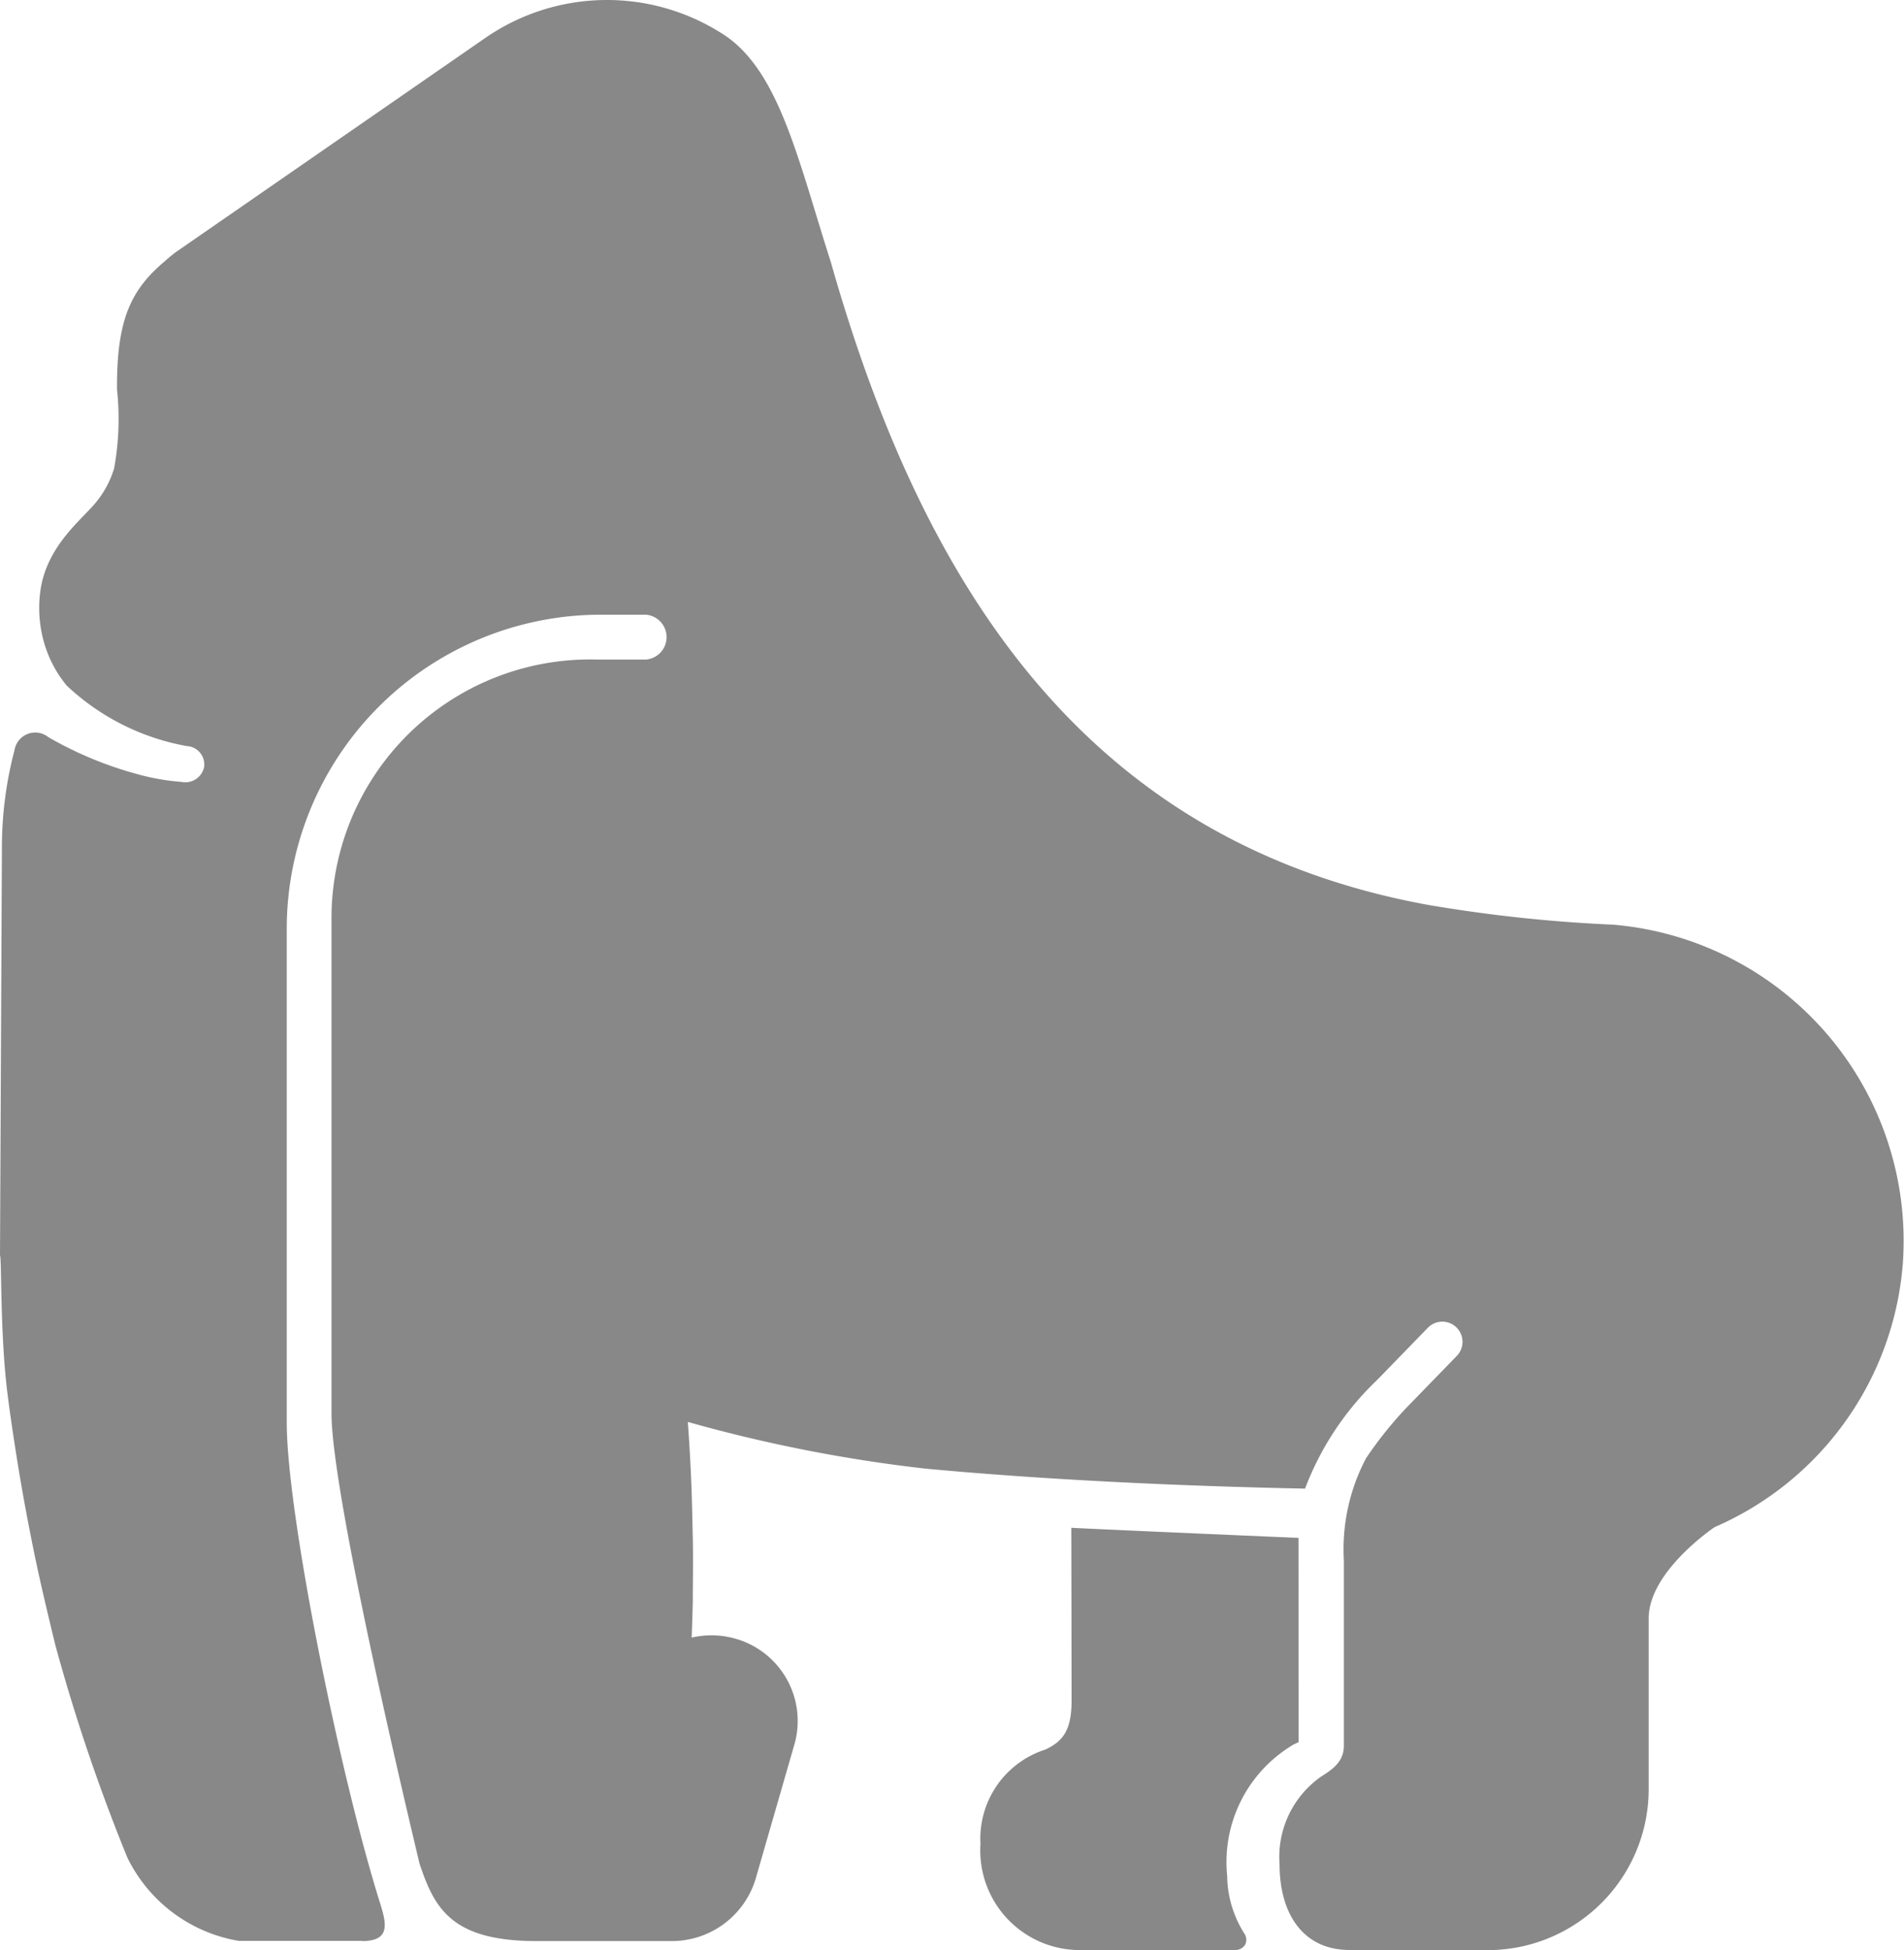 <svg xmlns="http://www.w3.org/2000/svg" viewBox="0 0 61.677 63.165">
  <g data-name="Group 368">
    <g data-name="Group 363" opacity=".6" fill="#383838">
      <path data-name="Path 28" d="M34.894 63.159a3.227 3.227 0 01-3.133-3.44 3.029 3.029 0 012.1-3.053c.544-.256.851-.593.851-1.576 0-.841-.007-4.728-.009-5.608.812.047 7.359.328 7.359.328l.005 6.616-.155.071a4.419 4.419 0 00-2.16 4.254 3.557 3.557 0 00.556 1.872.368.368 0 01.031.354.375.375 0 01-.309.182h-5.134z"/>
      <path data-name="Path 29" d="M11.724 62.868c.912 0 .807-.532.59-1.223-1.318-4.182-3.025-12.64-3.025-15.568V30.151A10.177 10.177 0 0119.326 19.91h1.609a.729.729 0 010 1.451h-1.609a8.379 8.379 0 00-8.587 8.5v15.925c0 2.712 2.7 13.936 2.85 14.569.482 1.451 1.035 2.513 3.789 2.513h4.359a2.836 2.836 0 002.736-2l1.26-4.367a2.769 2.769 0 00-1.918-3.429 2.827 2.827 0 00-1.409-.033c.014-.377.025-.758.036-1.152 0-.664.015-1.35 0-2.047s-.028-1.4-.061-2.108q-.039-.844-.1-1.678a48.433 48.433 0 007.694 1.512c1.591.149 5.847.518 12.3.648a9.509 9.509 0 012.338-3.522l1.652-1.7a.654.654 0 01.937.912l-1.652 1.7a12.649 12.649 0 00-1.3 1.627 6.336 6.336 0 00-.718 3.308v6.012c0 .521-.4.776-.736.989a3.18 3.18 0 00-1.346 2.853c0 1.542.726 2.764 2.268 2.764 0 0 4.561.017 4.689 0a5.215 5.215 0 004.999-5.177v-5.562c0-1.526 2.134-2.956 2.134-2.956a10.167 10.167 0 006.1-8.554 10.278 10.278 0 00-9.377-10.959 48.1 48.1 0 01-6.009-.642c-11.2-2.047-16.4-10.5-19.326-20.766v-.007c-1.092-3.394-1.7-6.352-3.6-7.485a6.932 6.932 0 00-7.622.19L5.697 8.165a4.838 4.838 0 00-.349.288c-1.113.931-1.558 1.9-1.558 4.066v.09a8.934 8.934 0 01-.093 2.56 3.184 3.184 0 01-.535 1.035c-.433.577-1.683 1.446-1.864 3.009a4.078 4.078 0 00.14 1.635 3.843 3.843 0 00.724 1.358 7.637 7.637 0 003.9 1.96h.02a.6.6 0 01.532.667.624.624 0 01-.742.491 7.482 7.482 0 01-1.23-.2 12.1 12.1 0 01-3.073-1.247.68.68 0 00-1.1.424 12.368 12.368 0 00-.407 3.166L0 40.654c.06.159 0 2.5.235 4.421.081.66.183 1.34.291 2.029s.23 1.389.363 2.086.274 1.4.428 2.078.315 1.354.472 2a59.912 59.912 0 002.338 6.9 4.927 4.927 0 003.6 2.693h4z"/>
    </g>
  </g>
</svg>
